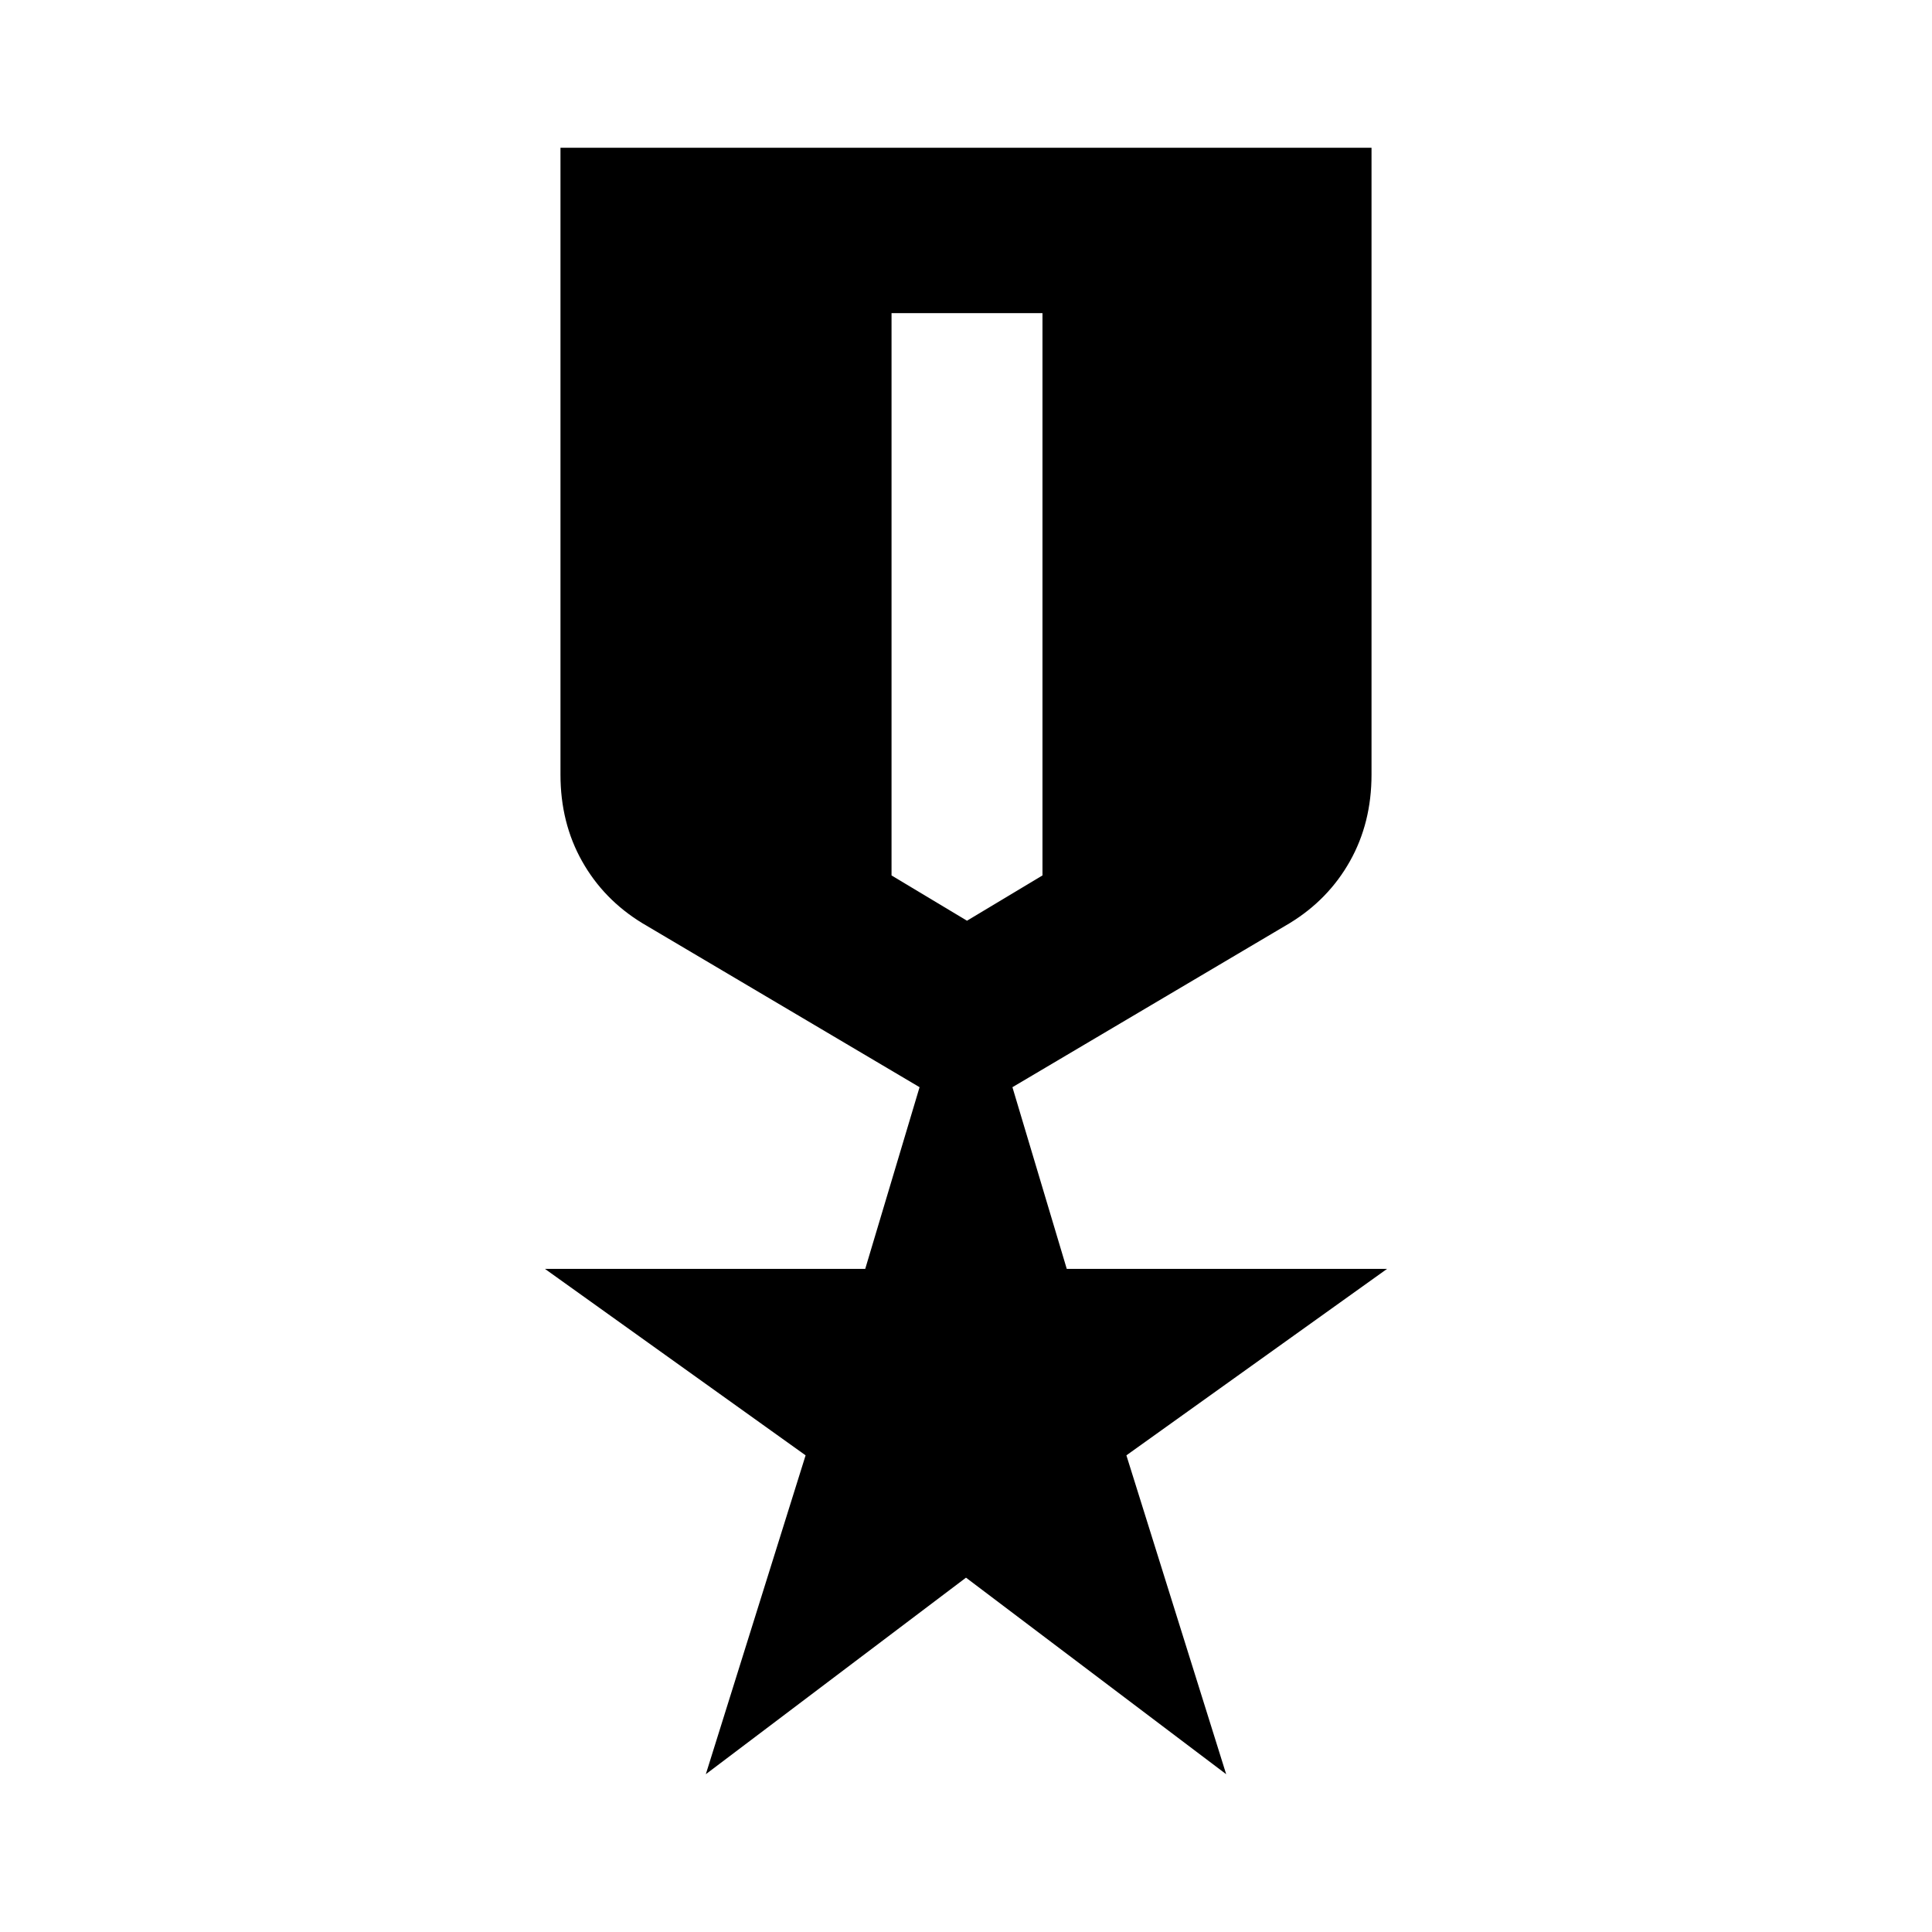 <svg xmlns="http://www.w3.org/2000/svg" height="24" viewBox="0 -960 960 960" width="24"><path d="M278.5-886.59h403v311.5q0 23.94-10.72 43-10.71 19.07-29.91 30.79l-137.8 81.52 27 90.28h159.15L559.7-236.85l49.58 158.44L480-176.07 350.72-78.41l49.58-158.44-129.52-92.65h159.15l27-90.28-137.8-81.52q-19.2-11.72-29.91-30.79-10.72-19.06-10.72-43v-311.5ZM443-804.41V-525l37.5 22.5L518-525v-279.41h-75Z"/></svg>